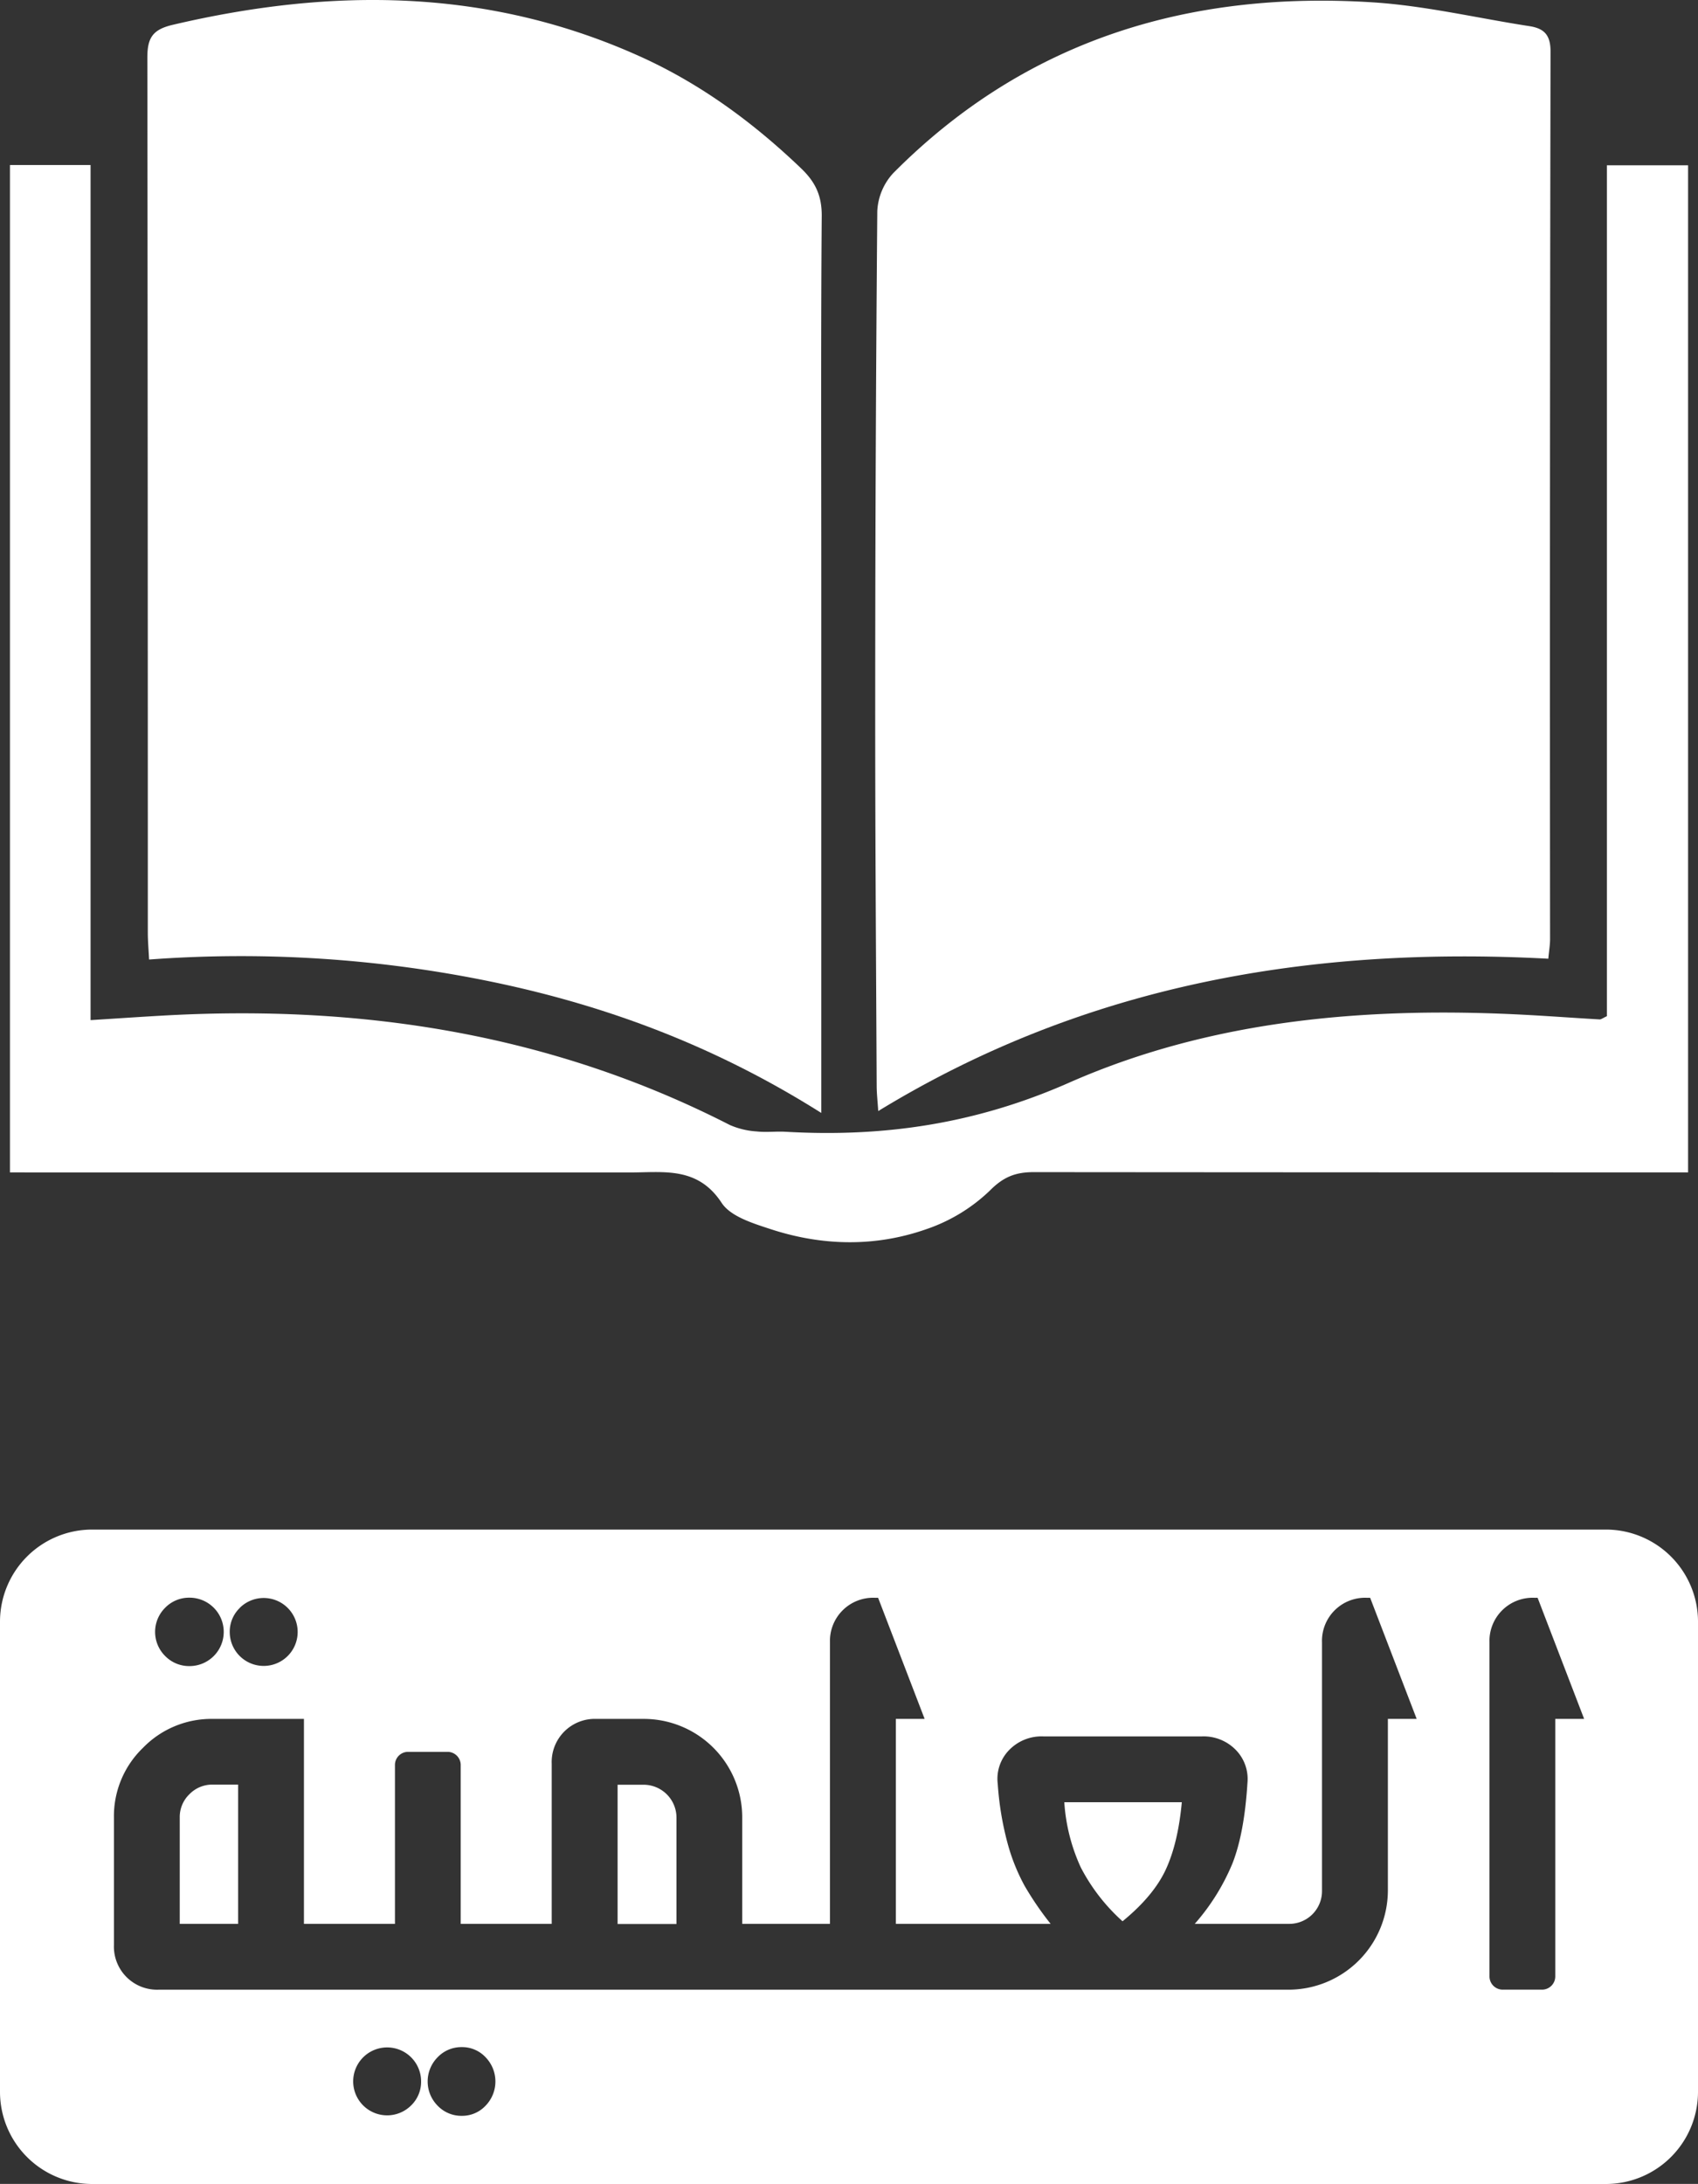 <svg xmlns="http://www.w3.org/2000/svg" viewBox="0 0 500 642.97"><rect x="0" y="0" width="500" height="642.97" fill="#333333" stroke="none"/><defs><style>.cls-1{fill:#fff;}</style></defs><g id="Layer_2" data-name="Layer 2"><g id="Layer_1-2" data-name="Layer 1"><path class="cls-1" d="M455.92,282.26c-69.94-3.74-136.2,7.52-197.31,44.85-.2-3-.45-5.19-.46-7.37-.18-37.18-.45-74.37-.43-111.56q0-73,.61-146A17.7,17.7,0,0,1,263,51C302,11.71,350.2-2.79,404.37.7c15.41,1,30.65,4.64,46,7,4.35.68,6.22,2.6,6.21,7.52q-.26,130.73-.14,261.45C456.41,278.42,456.11,280.14,455.92,282.26Z"/><path class="cls-1" d="M241.84,327.67C211,308.2,179.18,296.24,145.53,289.2A365.18,365.18,0,0,0,43.9,282.5c-.15-3-.37-5.44-.37-7.91q0-128.82-.14-257.63c0-5.86,1.57-8.27,7.51-9.66,46.88-11,92.92-10.85,137.61,9.34,17.83,8.06,33.35,19.48,47.46,33,4.16,4,6.05,8,6,14-.27,35.42-.13,70.85-.13,106.27v157.8Z"/><path class="cls-1" d="M2.93,345.17V48.59H26.67V300.34c7.6-.48,14.14-.93,20.69-1.3,58.56-3.39,114.82,5.18,167.56,32.18a23.5,23.5,0,0,0,8,1.9c2.77.31,5.61-.07,8.4.09,28.94,1.65,56-2.32,83.44-14.43,42.76-18.87,89.1-22.51,135.7-19.93,6.87.38,13.73.89,20.6,1.28.43,0,.89-.38,2.11-.95V48.66h23.91V345.17H488q-91.79,0-183.55-.08c-5.37,0-8.94,1.35-13,5.46a50.34,50.34,0,0,1-18.6,11.31c-15.06,5.3-30.63,5-45.82.05-5.23-1.72-11.88-3.72-14.54-7.78-7.06-10.76-17.09-8.94-27-8.94q-86.8,0-173.61,0Z"/><path class="cls-1" d="M189.51,525.45h-7.65v41H199.2V535.14a9.7,9.7,0,0,0-9.69-9.69Z"/><path class="cls-1" d="M55.77,528.25a9.31,9.31,0,0,0-2.84,6.89v31.27H70.12v-41h-7.5A9.39,9.39,0,0,0,55.77,528.25Z"/><path class="cls-1" d="M472.94,450.33H27.06A27.13,27.13,0,0,0,0,477.38V615.91A27.14,27.14,0,0,0,27.06,643H472.94A27.14,27.14,0,0,0,500,615.91V477.38A27.13,27.13,0,0,0,472.94,450.33Zm-402.29,23a10,10,0,1,1-3,7.12A9.69,9.69,0,0,1,70.65,473.36Zm-22,0a9.83,9.83,0,0,1,7.16-2.95,10.07,10.07,0,0,1,0,20.14,9.87,9.87,0,0,1-7.16-2.95,10,10,0,0,1,0-14.24ZM121,619.93a10,10,0,1,1,3-7.11A9.7,9.7,0,0,1,121,619.93Zm22,0a9.43,9.43,0,0,1-7,3,9.66,9.66,0,0,1-7.15-3,10.13,10.13,0,0,1,0-14.23,9.65,9.65,0,0,1,7.15-3,9.42,9.42,0,0,1,7,3,10.23,10.23,0,0,1,0,14.23ZM408.68,506.07v50.65a29.28,29.28,0,0,1-29.07,29.07H46.72a12.7,12.7,0,0,1-13.17-13.17V535.14a27.92,27.92,0,0,1,8.55-20.55,28.07,28.07,0,0,1,20.52-8.52H89.5v60.34h26.8V519.77a3.87,3.87,0,0,1,4-4h11.36a3.88,3.88,0,0,1,4,4v46.64h26.8V519.24a12.7,12.7,0,0,1,13.17-13.17h13.86a29,29,0,0,1,29.07,29.07v31.27H244.4V483.58a12.7,12.7,0,0,1,13.17-13.17h1l13.7,35.66h-8.48v60.34h45.58a92.51,92.51,0,0,1-7.69-11.25,57.33,57.33,0,0,1-5-12.53,90,90,0,0,1-2.88-17.41,12.13,12.13,0,0,1,3.37-10,13.27,13.27,0,0,1,10-4H354a13.23,13.23,0,0,1,9.85,3.93,12.22,12.22,0,0,1,3.48,9.77q-.92,14.83-4.43,23.73a63.88,63.88,0,0,1-11.09,17.76h27.78a9.63,9.63,0,0,0,9.69-9.69V483.58a12.7,12.7,0,0,1,13.18-13.17h1l13.7,35.66Zm49.29,0v75.71a3.9,3.9,0,0,1-4,4H442.6a3.9,3.9,0,0,1-4-4v-98.2a12.7,12.7,0,0,1,13.17-13.17h1l13.7,35.66Z"/><path class="cls-1" d="M318.25,549.79a55.71,55.71,0,0,0,12.3,15.86q9.17-7.5,12.76-15.29T348,530.6h-34.6A54.27,54.27,0,0,0,318.25,549.79Z"/></g></g></svg>